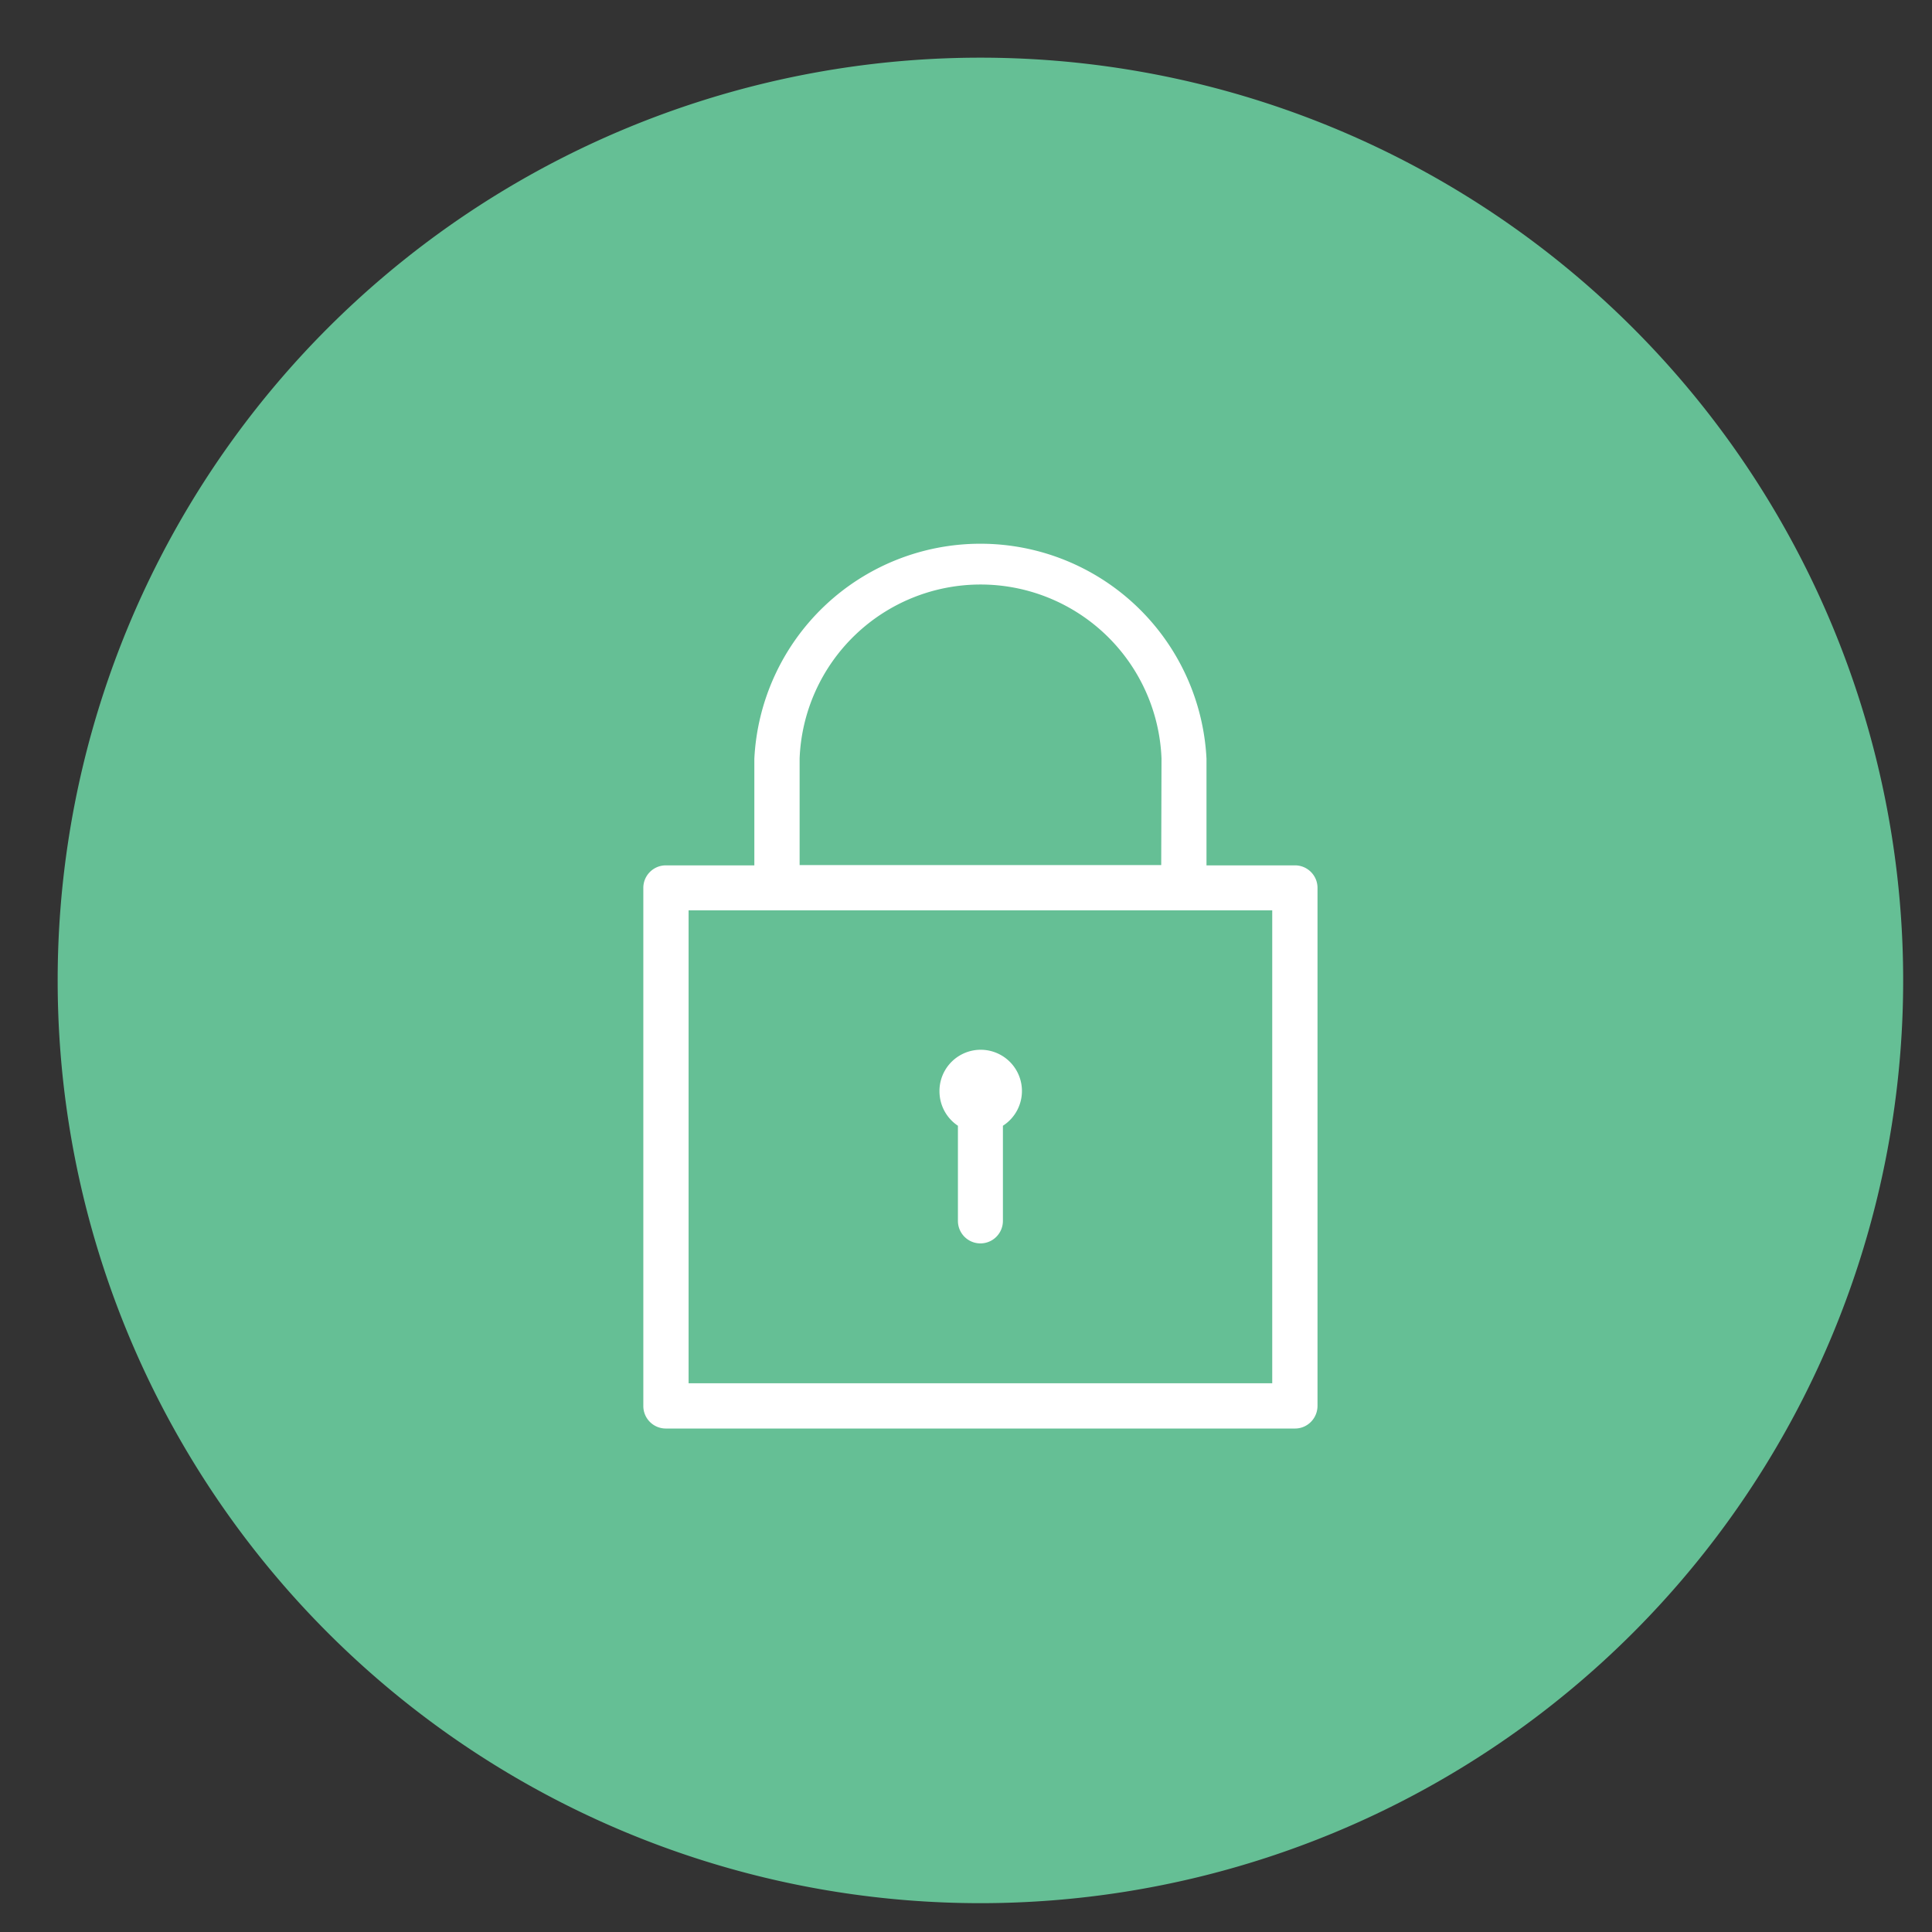 <svg xmlns="http://www.w3.org/2000/svg" xmlns:xlink="http://www.w3.org/1999/xlink" width="67" height="67" viewBox="0 0 67 67"><rect x="0" y="0" width="67" height="67" fill="#333333" stroke="none"/><defs><path id="4o77a" d="M182 984a32 32 0 1 1 0 64 32 32 0 0 1 0-64z"/><path id="4o77b" d="M180.58 1019.85a1.43 1.43 0 1 1 2.2 1.19v3.3a.78.78 0 1 1-1.56 0v-3.3c-.39-.26-.64-.7-.64-1.2zm12.33 11.69h-21.82a.78.78 0 0 1-.78-.79v-17.96c0-.43.35-.78.78-.78h3.07v-3.7a7.85 7.85 0 0 1 15.68 0v3.7h3.07c.43 0 .78.35.78.78v17.96c0 .44-.35.79-.78.79zm-21.03-1.57h20.24v-16.4h-20.24zm16.4-21.67a6.28 6.28 0 0 0-12.55 0v3.7h12.54z"/></defs><g><g transform="translate(-148 -982)"><g><use fill="#65bf95" xlink:href="#4o77a"/></g><g><use fill="#fff" xlink:href="#4o77b"/></g></g></g></svg>